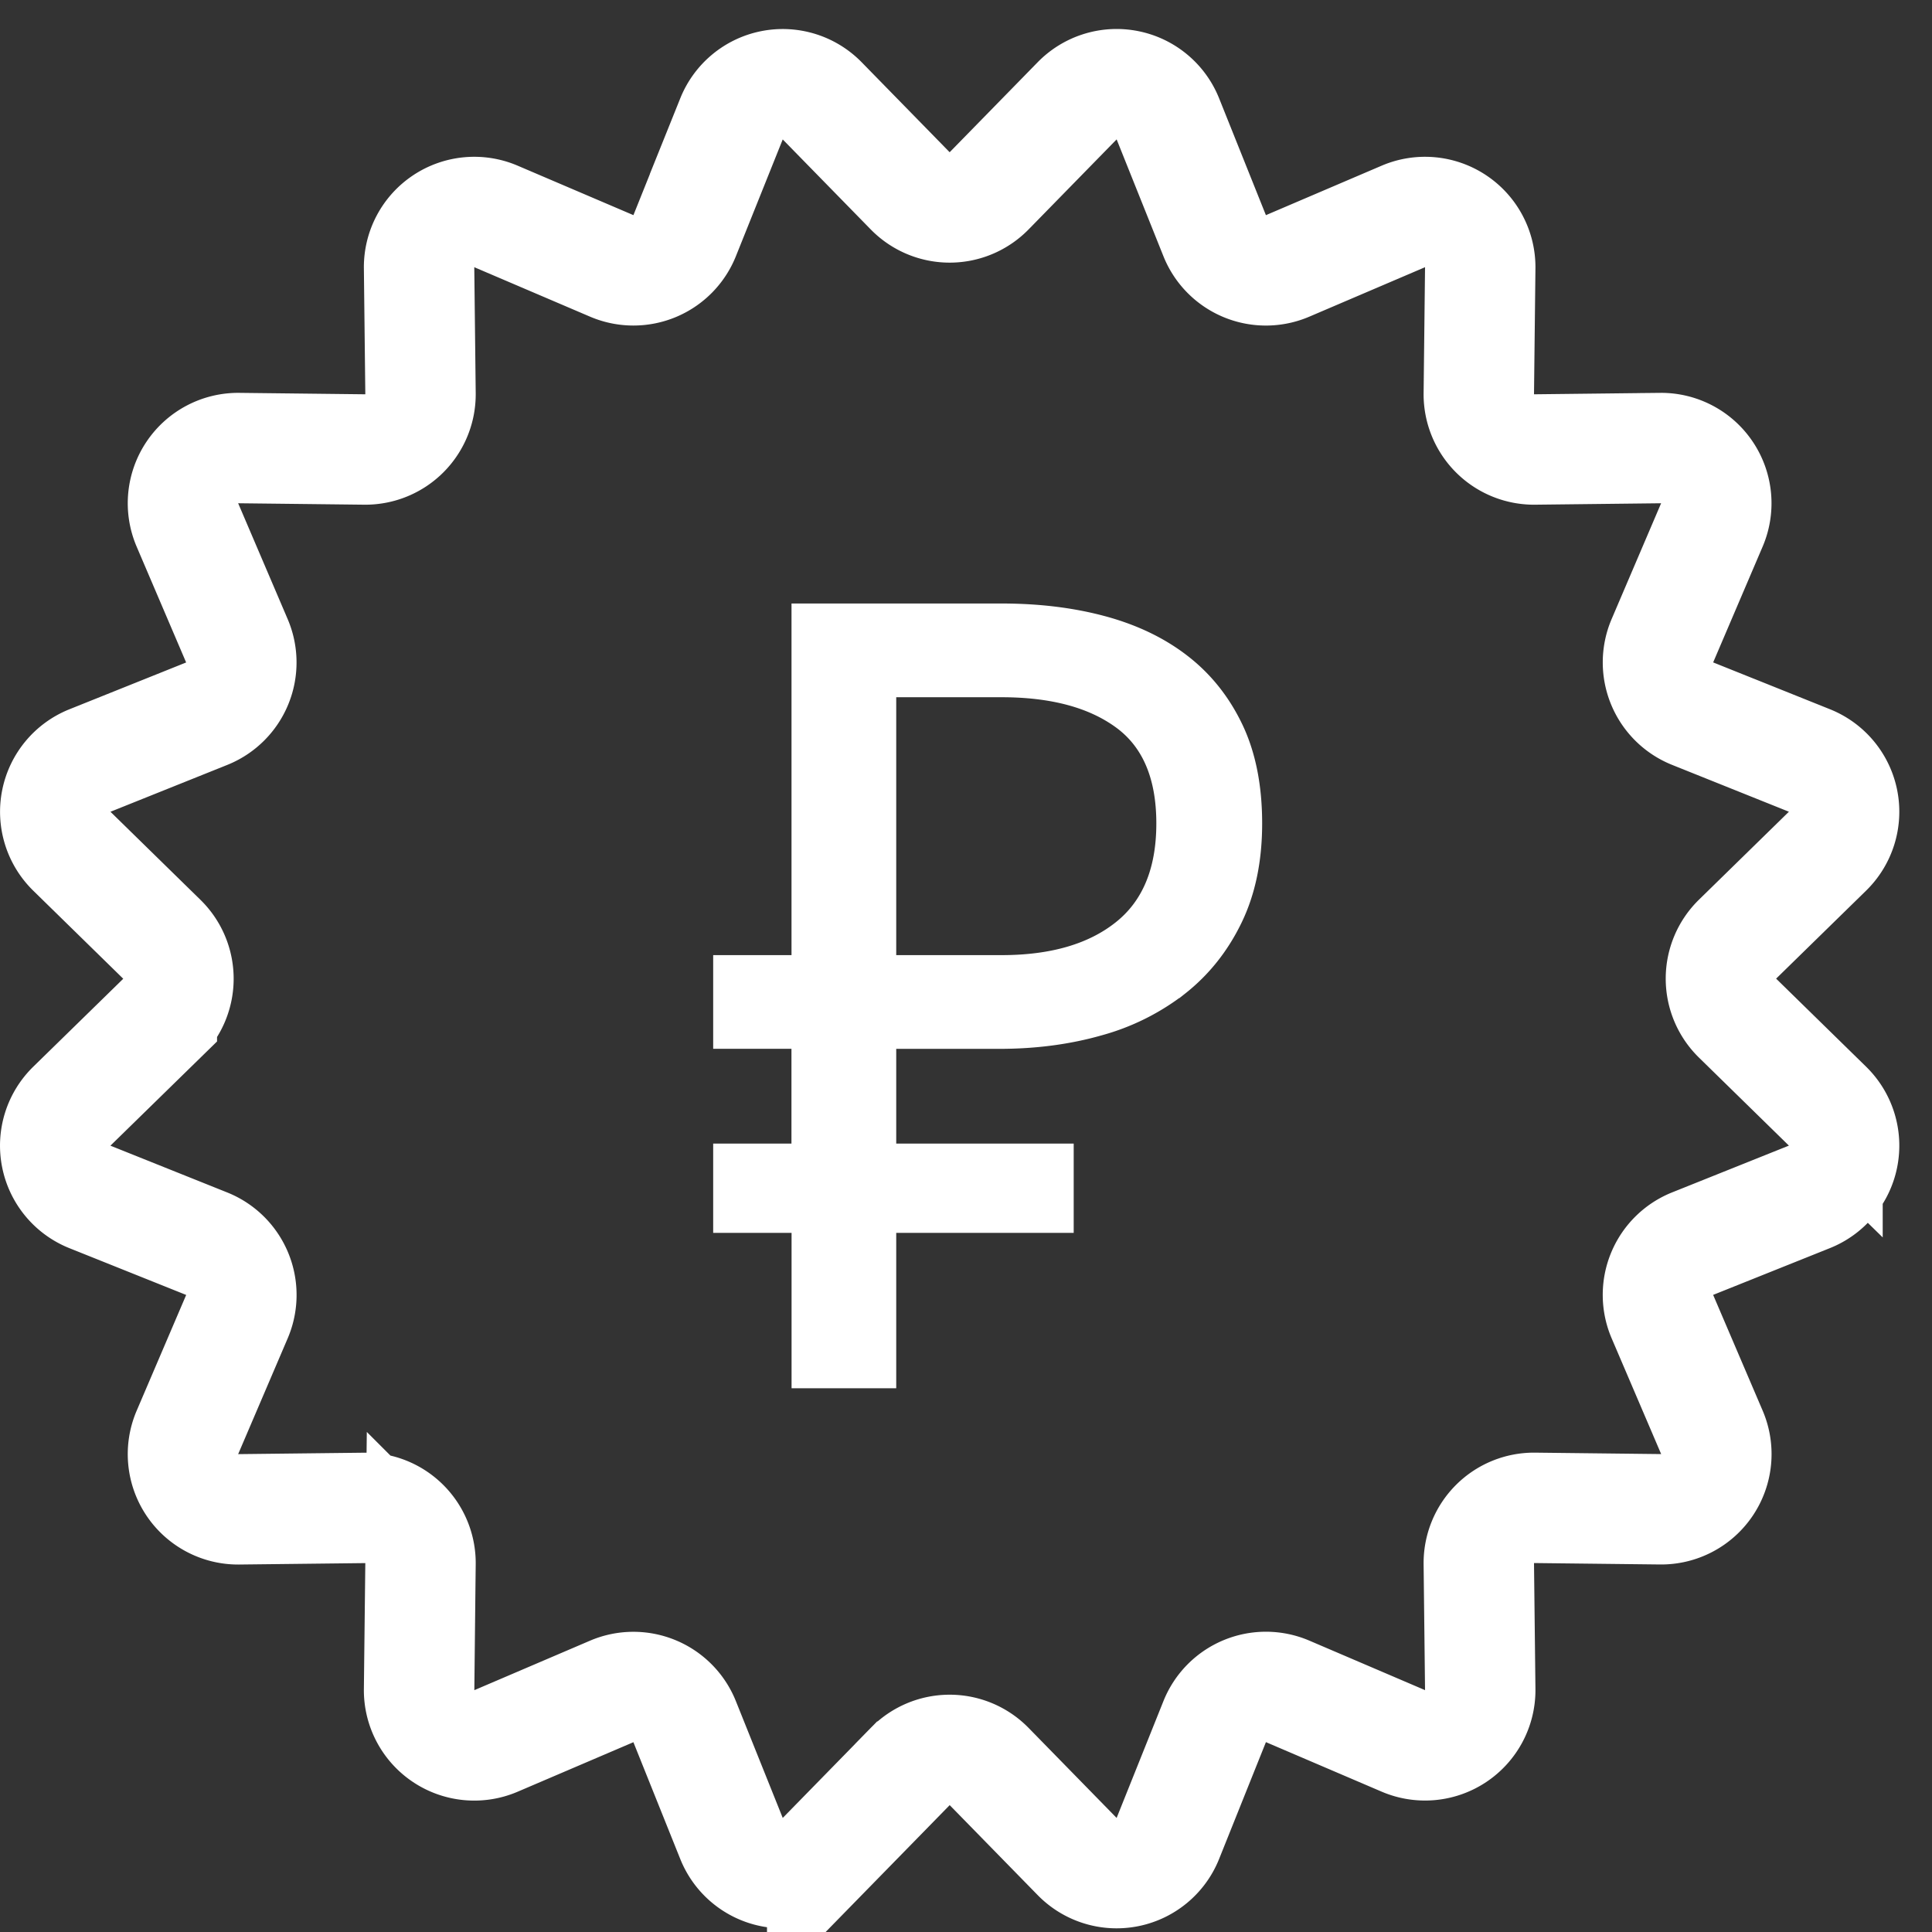 <svg xmlns="http://www.w3.org/2000/svg" width="35" height="35" viewBox="0 0 35 35">
    <rect x="0" y="0" width="35" height="35" fill="#333333" stroke="none"/>
    <g fill="none" fill-rule="evenodd" stroke="#FFF">
        <path stroke-width="2" d="M16.489 32.003l-1.594 1.63a1 1 0 0 1-1.643-.327l-.849-2.116a1 1 0 0 0-1.321-.548l-2.097.897a1 1 0 0 1-1.393-.93l.026-2.281a1 1 0 0 0-1.011-1.011l-2.28.026a1 1 0 0 1-.932-1.393l.897-2.097a1 1 0 0 0-.547-1.322l-2.117-.848a1 1 0 0 1-.327-1.643l1.631-1.594a1 1 0 0 0 0-1.43l-1.63-1.595a1 1 0 0 1 .326-1.643l2.117-.849a1 1 0 0 0 .547-1.32L3.395 9.51a1 1 0 0 1 .931-1.393l2.28.026a1 1 0 0 0 1.012-1.011l-.026-2.28a1 1 0 0 1 1.393-.931l2.097.896a1 1 0 0 0 1.321-.547l.849-2.117a1 1 0 0 1 1.643-.326l1.594 1.63a1 1 0 0 0 1.43 0l1.594-1.63a1 1 0 0 1 1.644.326l.848 2.117a1 1 0 0 0 1.322.547l2.096-.896a1 1 0 0 1 1.393.93l-.026 2.28a1 1 0 0 0 1.012 1.012l2.28-.026a1 1 0 0 1 .93 1.393l-.896 2.097a1 1 0 0 0 .547 1.321l2.117.849a1 1 0 0 1 .327 1.643l-1.63 1.594a1 1 0 0 0 0 1.43l1.63 1.595a1 1 0 0 1-.327 1.643l-2.117.848a1 1 0 0 0-.547 1.322l.897 2.097a1 1 0 0 1-.931 1.393l-2.28-.026a1 1 0 0 0-1.012 1.011l.026 2.28a1 1 0 0 1-1.393.931l-2.096-.897a1 1 0 0 0-1.322.548l-.848 2.116a1 1 0 0 1-1.644.327l-1.594-1.63a1 1 0 0 0-1.43 0z"/>
        <path fill="#FFF" stroke-width=".3" d="M13.071 17.453h1.418v-6.37h3.654c.679 0 1.297.077 1.857.23.559.153 1.038.386 1.437.699.4.313.712.709.939 1.188.226.479.339 1.051.339 1.717 0 .665-.12 1.244-.36 1.737-.239.493-.565.902-.978 1.228a4.168 4.168 0 0 1-1.457.729c-.56.16-1.165.24-1.817.24h-2.017v2.016h3.215v1.318h-3.215V25H14.49v-2.815H13.07v-1.318h1.418V18.85H13.07v-1.397zm5.072 0c.918 0 1.64-.21 2.166-.63.526-.419.789-1.054.789-1.906 0-.852-.263-1.471-.789-1.857-.526-.386-1.248-.579-2.166-.579h-2.057v4.972h2.057z"/>
    </g>
</svg>
